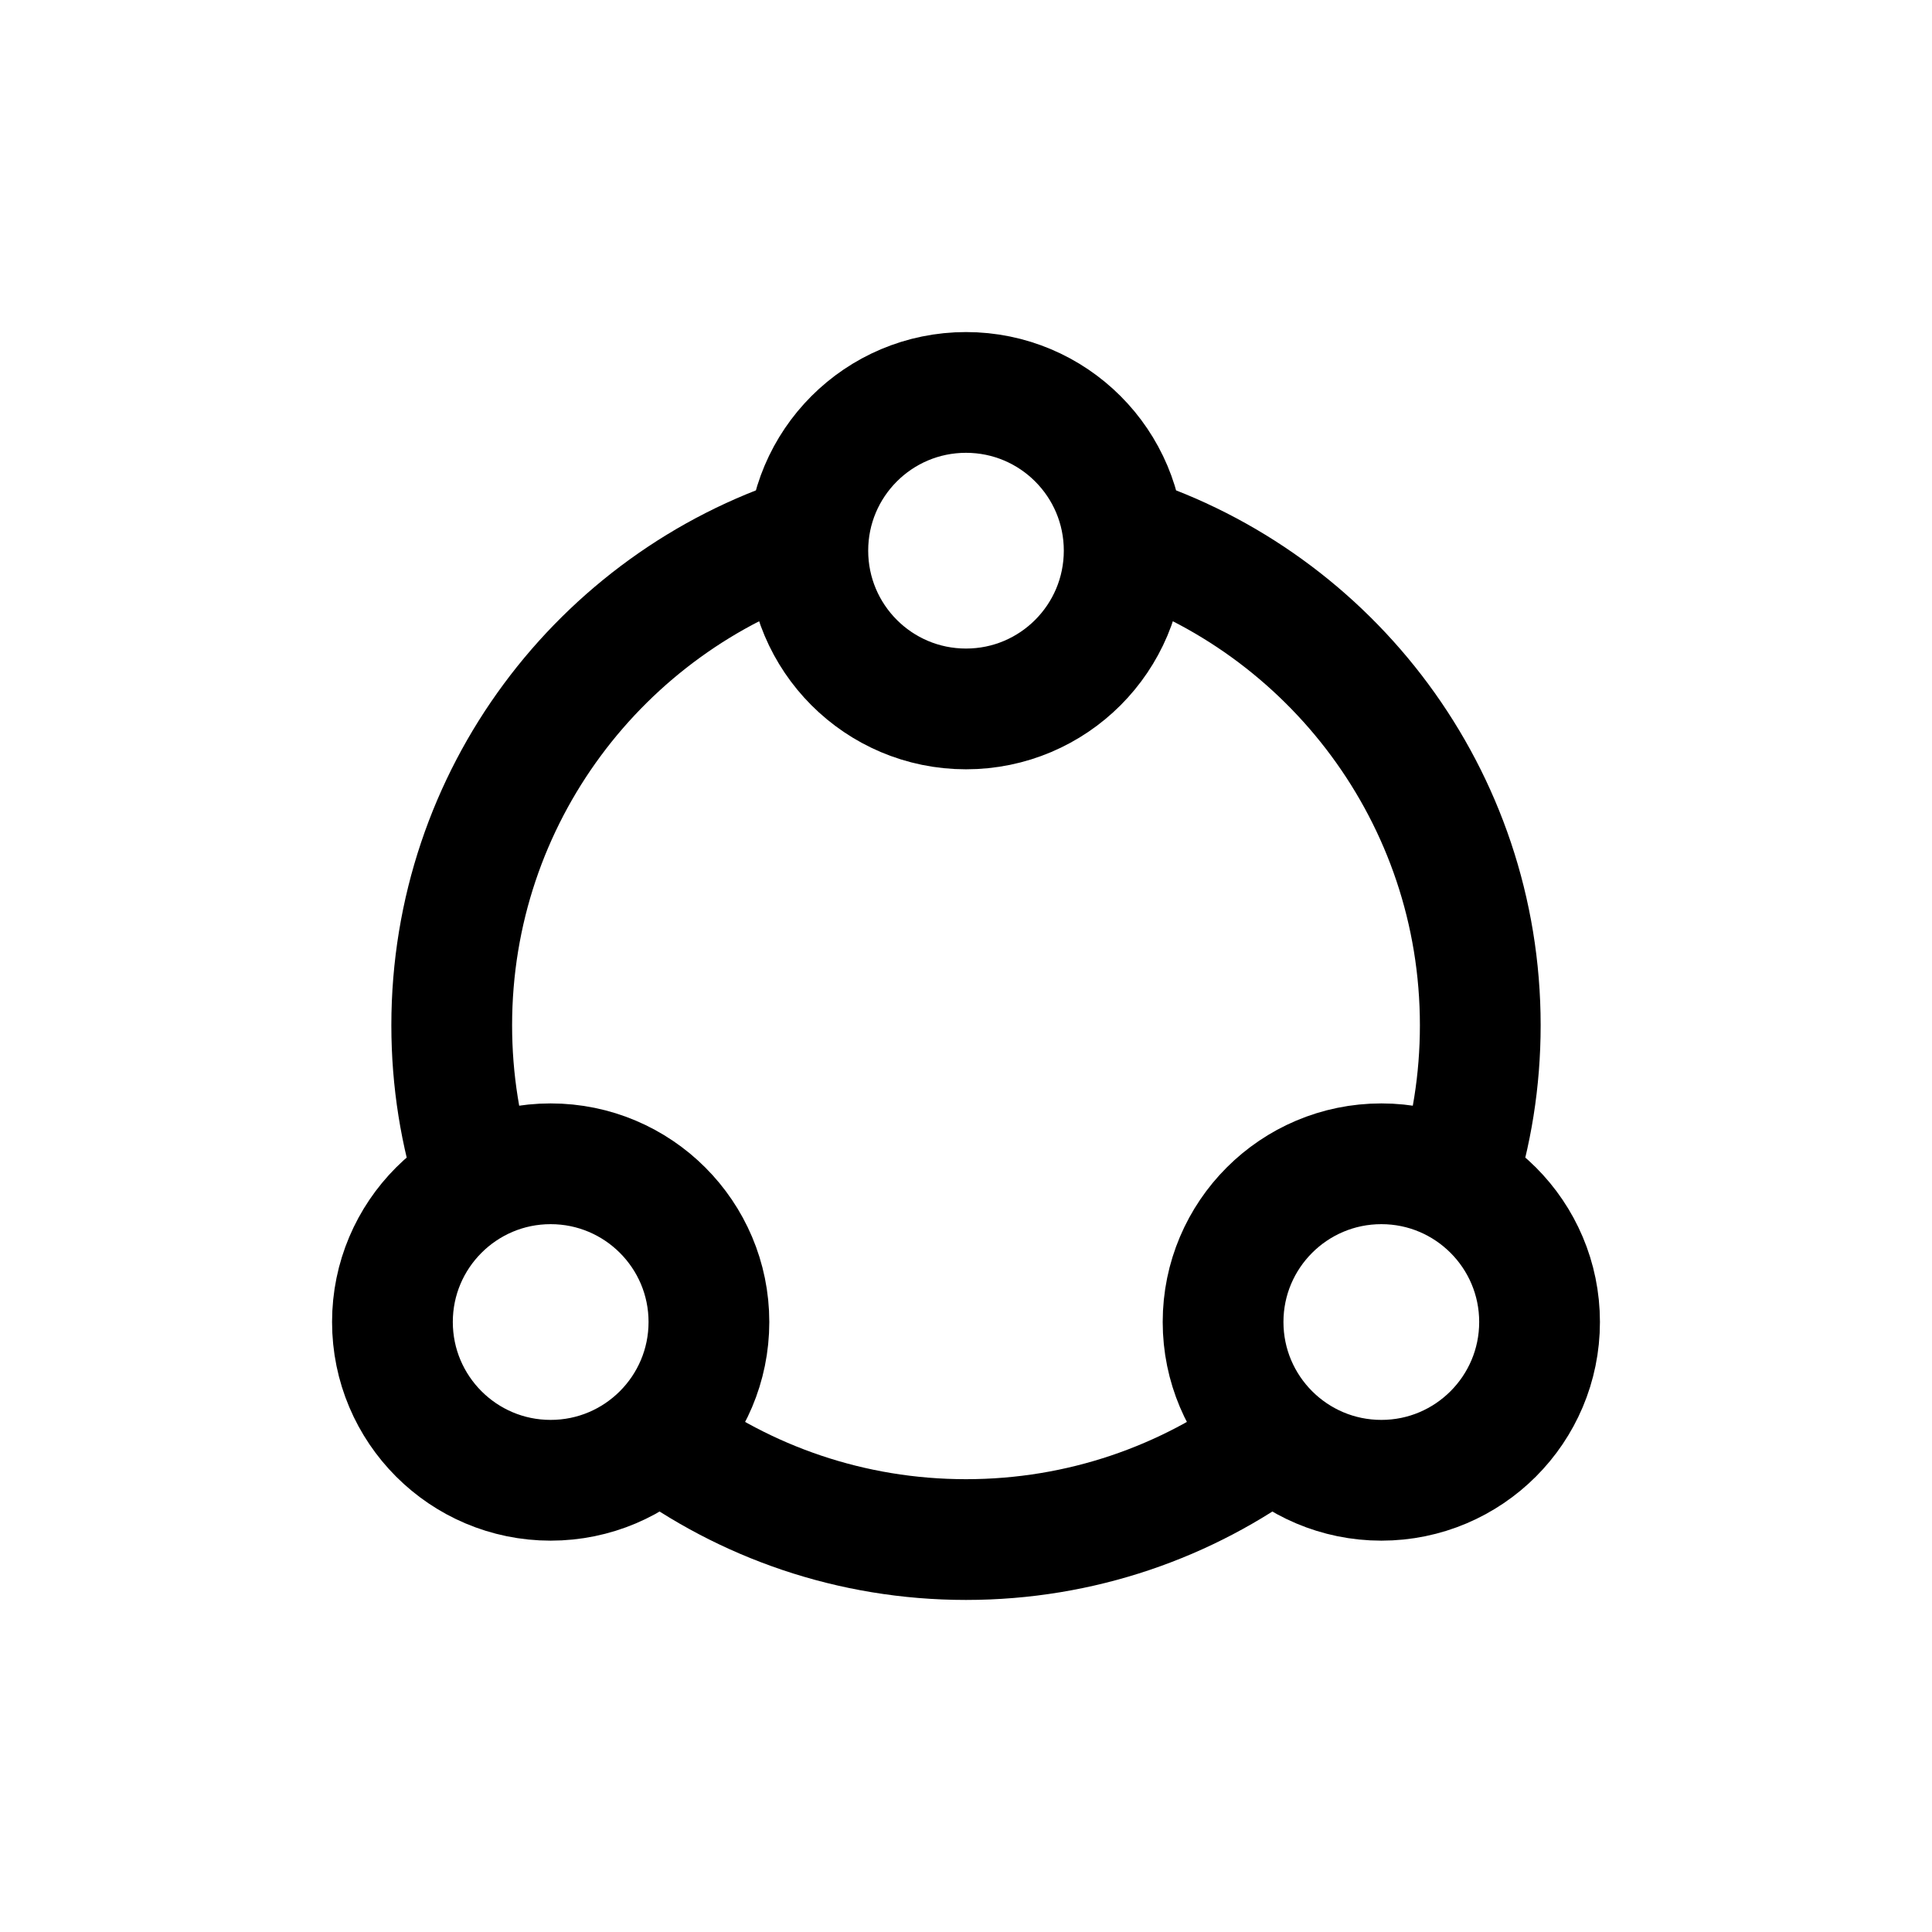 <svg width="16" height="16" viewBox="0 0 16 16" fill="none" xmlns="http://www.w3.org/2000/svg">
<path d="M3.947 9.802C3.813 9.389 3.741 8.949 3.741 8.491C3.741 6.597 4.979 4.991 6.69 4.438M5.461 11.911C6.17 12.438 7.049 12.75 8 12.75C8.951 12.75 9.83 12.438 10.539 11.911M12.053 9.802C12.187 9.389 12.259 8.949 12.259 8.491C12.259 6.597 11.021 4.991 9.31 4.438M9.31 4.56C9.31 5.284 8.724 5.871 8 5.871C7.276 5.871 6.69 5.284 6.69 4.56C6.69 3.837 7.276 3.25 8 3.25C8.724 3.25 9.31 3.837 9.31 4.56ZM5.871 10.948C5.871 11.672 5.284 12.259 4.56 12.259C3.837 12.259 3.25 11.672 3.25 10.948C3.25 10.225 3.837 9.638 4.56 9.638C5.284 9.638 5.871 10.225 5.871 10.948ZM12.75 10.948C12.75 11.672 12.163 12.259 11.44 12.259C10.716 12.259 10.129 11.672 10.129 10.948C10.129 10.225 10.716 9.638 11.44 9.638C12.163 9.638 12.75 10.225 12.75 10.948Z" stroke="black"/>
</svg>
